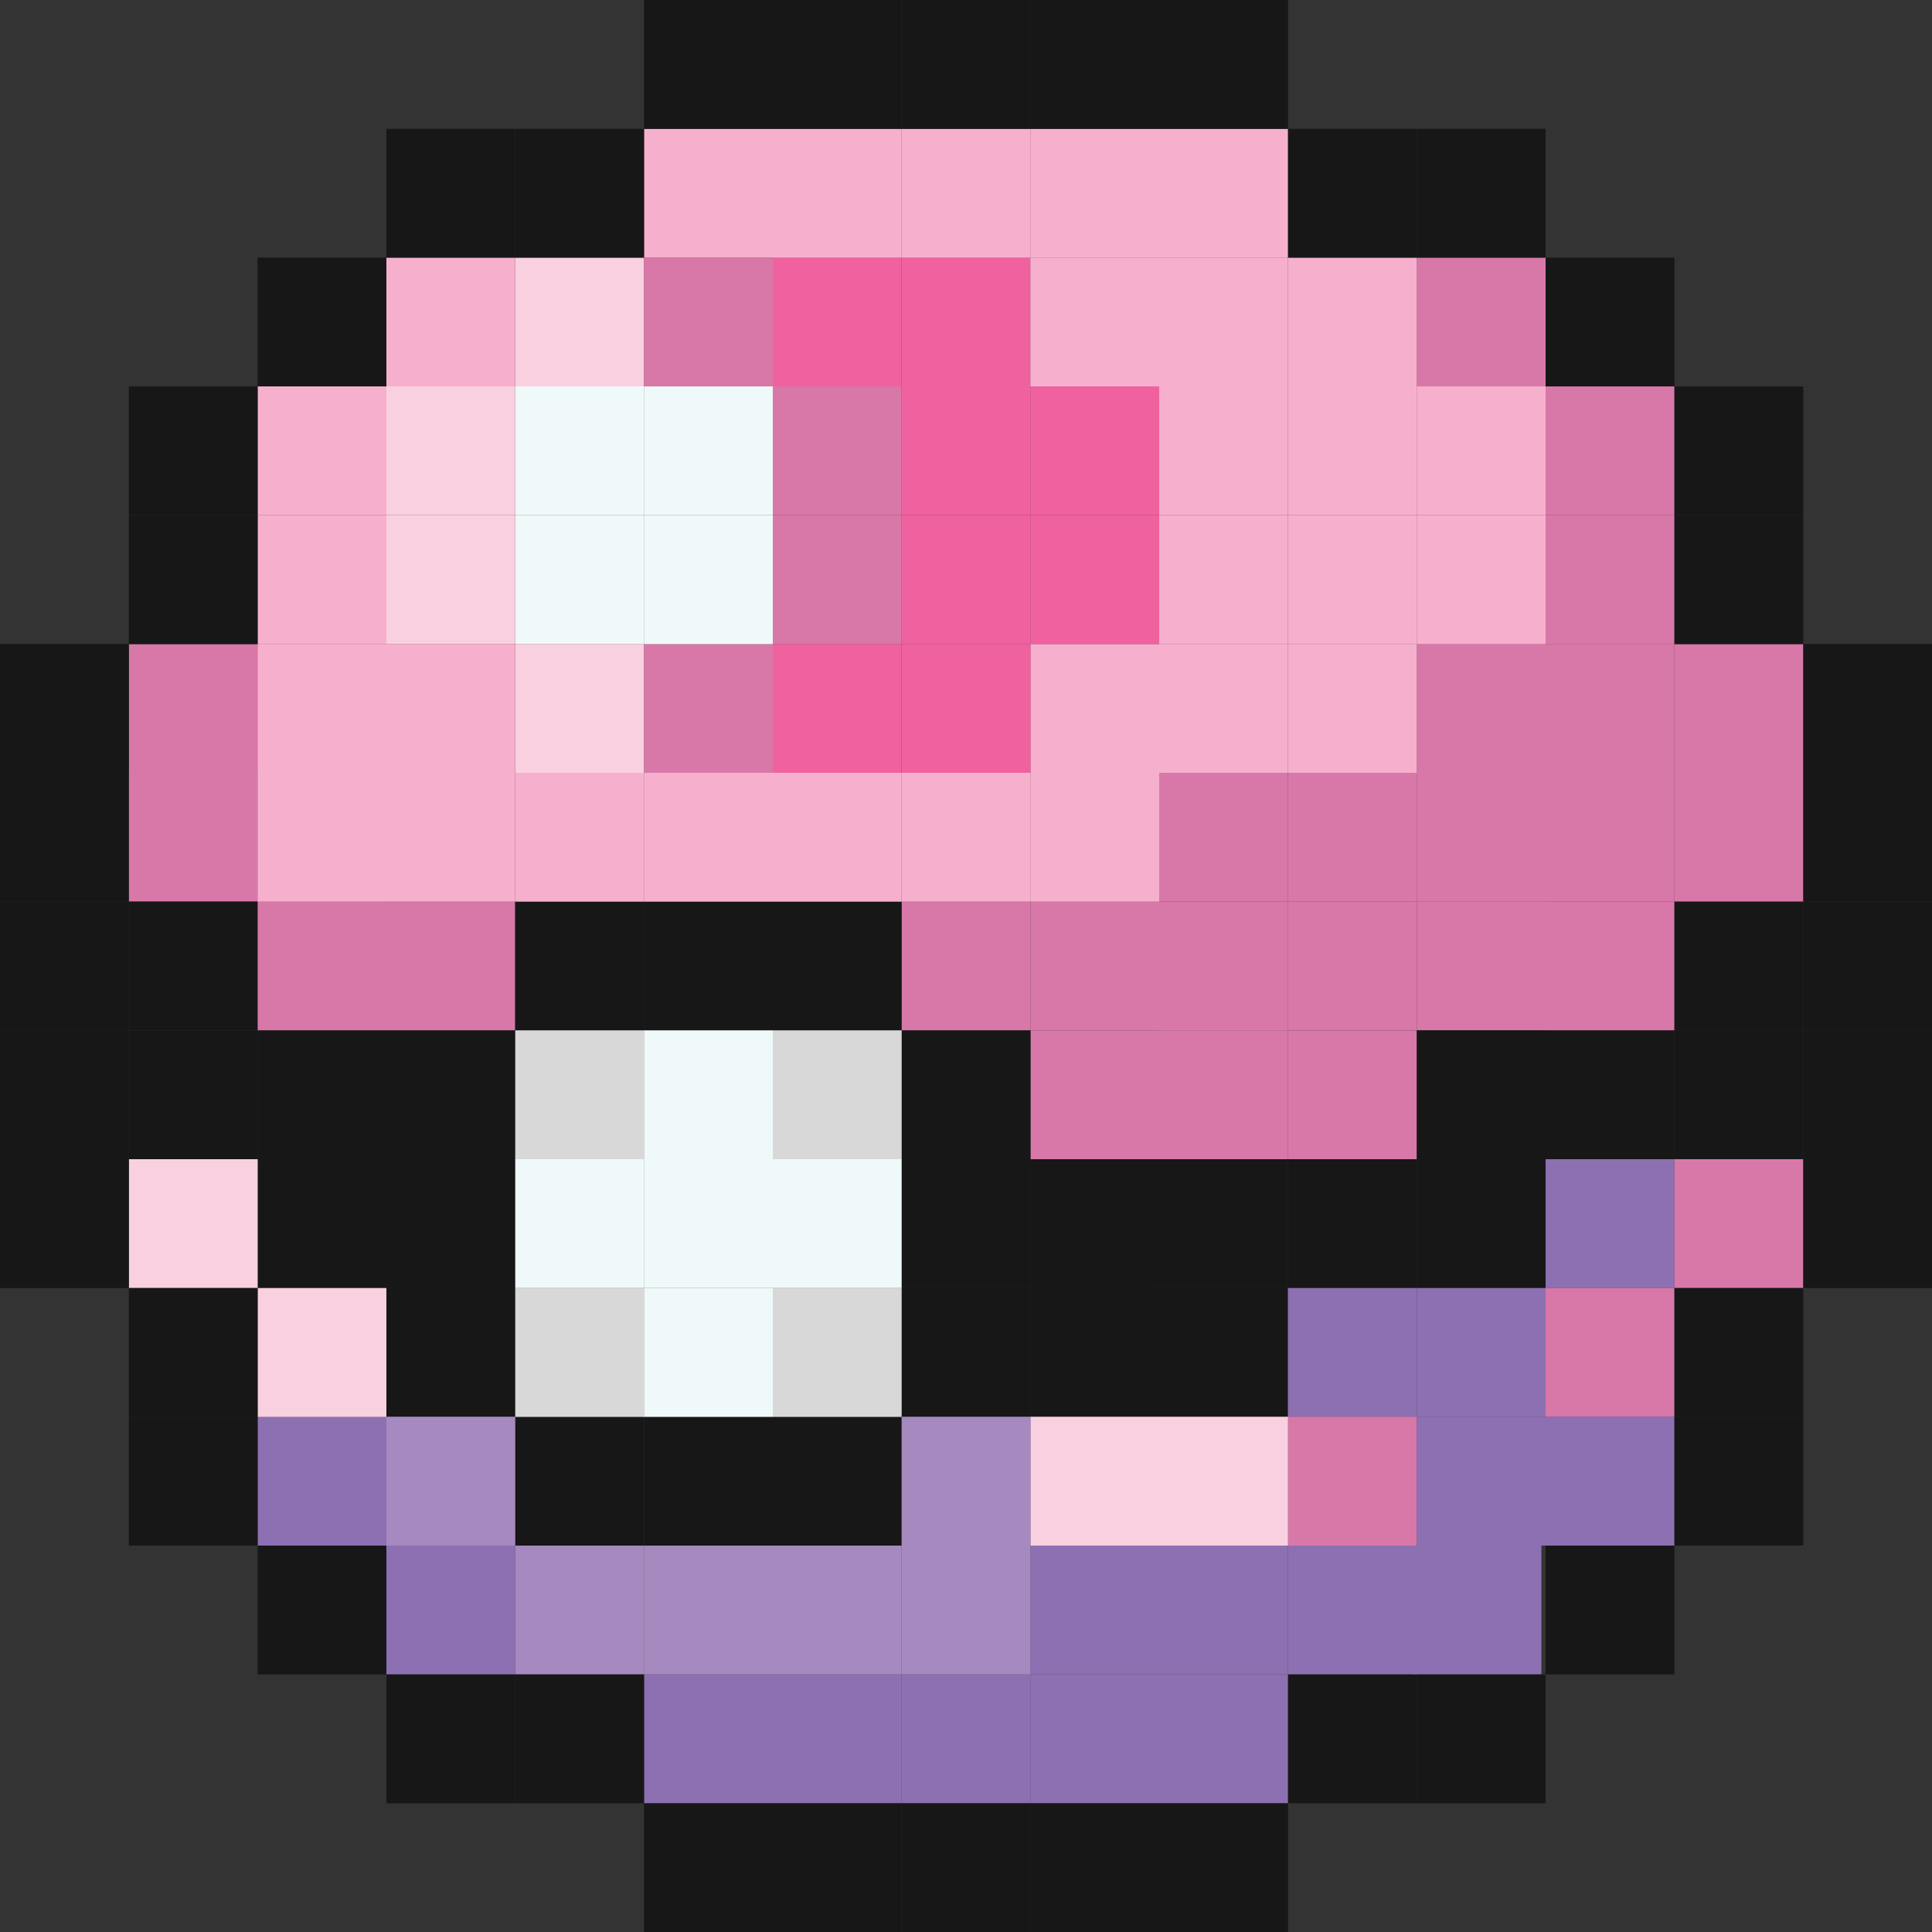 <?xml version="1.0" encoding="UTF-8"?><svg id="Layer_2" xmlns="http://www.w3.org/2000/svg" viewBox="0 0 141.7 141.7"><rect x="0" y="0" width="141.7" height="141.7" fill="#333333" stroke="none"/><defs><style>.cls-1{fill:#f0619f;}.cls-2{fill:#d8d8d8;}.cls-3{fill:#d878a8;}.cls-4{fill:#f6b0ce;}.cls-5{fill:#8d70b2;}.cls-6{fill:#171717;}.cls-7{fill:#f9d0df;}.cls-8{fill:#a689bf;}.cls-9{fill:#f0f9f9;}</style></defs><g id="Dream_Ball"><rect class="cls-3" x="9.45" y="47.23" width="9.45" height="9.45" transform="translate(66.13 37.79) rotate(90)"/><rect class="cls-3" x="9.45" y="56.68" width="9.45" height="9.45" transform="translate(75.57 47.23) rotate(90)"/><rect class="cls-3" x="18.89" y="66.13" width="9.45" height="9.45" transform="translate(94.47 47.23) rotate(90)"/><rect class="cls-3" x="28.34" y="66.13" width="9.45" height="9.45" transform="translate(103.91 37.79) rotate(90)"/><rect class="cls-3" x="103.91" y="18.89" width="9.45" height="9.45" transform="translate(132.26 -85.02) rotate(90)"/><rect class="cls-3" x="113.36" y="28.34" width="9.45" height="9.45" transform="translate(151.15 -85.02) rotate(90)"/><rect class="cls-3" x="113.36" y="37.79" width="9.45" height="9.45" transform="translate(160.6 -75.57) rotate(90)"/><rect class="cls-3" x="113.36" y="47.23" width="9.45" height="9.45" transform="translate(170.04 -66.13) rotate(90)"/><rect class="cls-3" x="122.81" y="47.23" width="9.45" height="9.45" transform="translate(179.49 -75.57) rotate(90)"/><rect class="cls-3" x="103.91" y="47.23" width="9.45" height="9.45" transform="translate(160.6 -56.68) rotate(90)"/><rect class="cls-3" x="94.47" y="56.68" width="9.45" height="9.45" transform="translate(160.6 -37.79) rotate(90)"/><rect class="cls-3" x="85.02" y="56.68" width="9.45" height="9.45" transform="translate(151.15 -28.34) rotate(90)"/><rect class="cls-3" x="75.57" y="66.13" width="9.45" height="9.45" transform="translate(151.15 -9.45) rotate(90)"/><rect class="cls-3" x="75.57" y="75.57" width="9.45" height="9.45" transform="translate(160.6 0) rotate(90)"/><rect class="cls-3" x="85.02" y="75.57" width="9.45" height="9.45" transform="translate(170.04 -9.45) rotate(90)"/><rect class="cls-3" x="94.47" y="75.57" width="9.45" height="9.45" transform="translate(179.49 -18.89) rotate(90)"/><rect class="cls-3" x="66.13" y="66.13" width="9.45" height="9.45" transform="translate(141.7 0) rotate(90)"/><rect class="cls-3" x="85.02" y="66.13" width="9.45" height="9.45" transform="translate(160.6 -18.89) rotate(90)"/><rect class="cls-3" x="94.47" y="66.13" width="9.45" height="9.45" transform="translate(170.04 -28.34) rotate(90)"/><rect class="cls-3" x="103.91" y="66.13" width="9.45" height="9.45" transform="translate(179.49 -37.79) rotate(90)"/><rect class="cls-3" x="103.91" y="56.68" width="9.45" height="9.45" transform="translate(170.04 -47.23) rotate(90)"/><rect class="cls-3" x="113.36" y="56.68" width="9.45" height="9.45" transform="translate(179.49 -56.68) rotate(90)"/><rect class="cls-3" x="122.81" y="56.68" width="9.45" height="9.45" transform="translate(188.94 -66.13) rotate(90)"/><rect class="cls-3" x="113.36" y="66.13" width="9.45" height="9.45" transform="translate(188.94 -47.23) rotate(90)"/><rect class="cls-6" x="122.81" y="66.13" width="9.45" height="9.45"/><rect class="cls-6" x="122.81" y="75.57" width="9.45" height="9.45"/><rect class="cls-6" x="113.36" y="75.57" width="9.45" height="9.45"/><rect class="cls-6" x="103.91" y="75.57" width="9.45" height="9.45"/><rect class="cls-6" x="103.91" y="85.02" width="9.45" height="9.45"/><rect class="cls-5" x="113.36" y="85.02" width="9.45" height="9.45"/><rect class="cls-6" x="94.47" y="85.02" width="9.45" height="9.45"/><rect class="cls-6" x="37.79" y="66.13" width="9.45" height="9.45"/><rect class="cls-6" x="28.34" y="75.57" width="9.45" height="9.45"/><rect class="cls-6" x="28.34" y="85.02" width="9.45" height="9.45" transform="translate(66.13 179.49) rotate(180)"/><rect class="cls-6" x="28.34" y="94.47" width="9.45" height="9.45" transform="translate(66.13 198.38) rotate(180)"/><rect class="cls-6" x="37.79" y="103.91" width="9.45" height="9.45" transform="translate(85.02 217.28) rotate(180)"/><rect class="cls-6" x="18.89" y="85.02" width="9.45" height="9.45" transform="translate(47.23 179.49) rotate(180)"/><rect class="cls-6" x="18.89" y="75.57" width="9.45" height="9.45" transform="translate(47.23 160.6) rotate(180)"/><rect class="cls-6" x="9.45" y="75.57" width="9.45" height="9.45" transform="translate(28.34 160.6) rotate(180)"/><rect class="cls-6" x="9.45" y="66.13" width="9.45" height="9.45" transform="translate(28.34 141.7) rotate(180)"/><rect class="cls-6" x="56.68" y="66.13" width="9.45" height="9.45"/><rect class="cls-6" x="66.13" y="75.57" width="9.45" height="9.45"/><rect class="cls-6" x="66.13" y="85.02" width="9.45" height="9.45" transform="translate(160.6 18.89) rotate(90)"/><rect class="cls-6" x="75.57" y="85.02" width="9.45" height="9.45" transform="translate(170.04 9.45) rotate(90)"/><rect class="cls-6" x="75.57" y="94.47" width="9.45" height="9.45" transform="translate(179.49 18.89) rotate(90)"/><rect class="cls-6" x="85.02" y="94.47" width="9.45" height="9.45" transform="translate(188.94 9.45) rotate(90)"/><rect class="cls-5" x="94.47" y="94.47" width="9.45" height="9.45" transform="translate(198.38 0) rotate(90)"/><rect class="cls-6" x="85.02" y="85.02" width="9.45" height="9.45" transform="translate(179.49 0) rotate(90)"/><rect class="cls-6" x="66.13" y="94.47" width="9.45" height="9.45" transform="translate(170.04 28.34) rotate(90)"/><rect class="cls-6" x="56.68" y="103.91" width="9.45" height="9.45" transform="translate(170.04 47.23) rotate(90)"/><rect class="cls-6" x="47.23" y="103.91" width="9.45" height="9.45" transform="translate(160.6 56.68) rotate(90)"/><rect class="cls-6" x="47.23" y="66.13" width="9.45" height="9.45"/><rect class="cls-3" x="113.36" y="94.47" width="9.45" height="9.45"/><rect class="cls-3" x="122.81" y="85.02" width="9.45" height="9.45"/><rect class="cls-5" x="113.36" y="103.91" width="9.45" height="9.45"/><rect class="cls-3" x="94.47" y="103.91" width="9.45" height="9.45"/><rect class="cls-5" x="85.02" y="113.36" width="9.45" height="9.45"/><rect class="cls-5" x="75.57" y="113.36" width="9.45" height="9.45"/><rect class="cls-5" x="66.13" y="122.81" width="9.45" height="9.45"/><rect class="cls-5" x="75.57" y="122.81" width="9.45" height="9.45"/><rect class="cls-5" x="85.02" y="122.81" width="9.45" height="9.45"/><rect class="cls-5" x="56.68" y="122.81" width="9.45" height="9.45"/><rect class="cls-5" x="47.23" y="122.81" width="9.45" height="9.45"/><rect class="cls-2" x="37.79" y="75.57" width="9.45" height="9.45"/><rect class="cls-2" x="56.68" y="75.57" width="9.45" height="9.45"/><rect class="cls-2" x="56.68" y="94.47" width="9.45" height="9.45"/><rect class="cls-2" x="37.79" y="94.47" width="9.45" height="9.45"/><rect class="cls-5" x="28.34" y="113.36" width="9.45" height="9.45"/><rect class="cls-5" x="18.89" y="103.91" width="9.45" height="9.45"/><rect class="cls-8" x="28.34" y="103.91" width="9.45" height="9.45"/><rect class="cls-5" x="94.47" y="113.36" width="9.45" height="9.45"/><rect class="cls-5" x="103.6" y="113.36" width="9.45" height="9.45"/><rect class="cls-5" x="103.91" y="103.91" width="9.45" height="9.45"/><rect class="cls-9" x="47.23" y="75.57" width="9.45" height="9.45"/><rect class="cls-9" x="47.23" y="85.02" width="9.45" height="9.45"/><rect class="cls-9" x="37.79" y="85.02" width="9.45" height="9.45"/><rect class="cls-9" x="56.68" y="85.02" width="9.45" height="9.45"/><rect class="cls-9" x="47.23" y="94.47" width="9.45" height="9.45"/><rect class="cls-4" x="47.23" y="9.45" width="9.45" height="9.45"/><rect class="cls-7" x="37.79" y="18.89" width="9.45" height="9.45"/><rect class="cls-3" x="47.23" y="18.89" width="9.45" height="9.45"/><rect class="cls-1" x="56.68" y="18.89" width="9.45" height="9.45"/><rect class="cls-1" x="66.13" y="18.89" width="9.45" height="9.45"/><rect class="cls-4" x="75.57" y="18.89" width="9.45" height="9.45"/><rect class="cls-4" x="85.02" y="18.89" width="9.45" height="9.45"/><rect class="cls-4" x="28.34" y="18.89" width="9.45" height="9.45"/><rect class="cls-7" x="28.34" y="28.34" width="9.45" height="9.45"/><rect class="cls-7" x="28.34" y="37.79" width="9.45" height="9.45"/><rect class="cls-9" x="37.79" y="37.79" width="9.45" height="9.45"/><rect class="cls-7" x="37.79" y="47.23" width="9.45" height="9.45"/><rect class="cls-4" x="37.79" y="56.68" width="9.45" height="9.45"/><rect class="cls-4" x="47.23" y="56.68" width="9.45" height="9.45"/><rect class="cls-4" x="56.68" y="56.68" width="9.45" height="9.45"/><rect class="cls-4" x="66.13" y="56.68" width="9.45" height="9.45"/><rect class="cls-4" x="75.57" y="56.68" width="9.45" height="9.45"/><rect class="cls-4" x="75.57" y="47.23" width="9.45" height="9.45"/><rect class="cls-1" x="66.13" y="47.23" width="9.45" height="9.45"/><rect class="cls-1" x="56.68" y="47.23" width="9.45" height="9.45"/><rect class="cls-3" x="47.23" y="47.23" width="9.45" height="9.45"/><rect class="cls-9" x="47.23" y="37.79" width="9.45" height="9.45"/><rect class="cls-3" x="56.68" y="37.79" width="9.45" height="9.45"/><rect class="cls-1" x="66.13" y="37.79" width="9.45" height="9.45"/><rect class="cls-1" x="75.57" y="37.79" width="9.45" height="9.45"/><rect class="cls-4" x="85.02" y="37.79" width="9.45" height="9.45"/><rect class="cls-4" x="94.47" y="37.79" width="9.45" height="9.45"/><rect class="cls-4" x="94.47" y="28.34" width="9.45" height="9.45"/><rect class="cls-4" x="85.02" y="28.34" width="9.45" height="9.45"/><rect class="cls-1" x="75.57" y="28.34" width="9.45" height="9.45"/><rect class="cls-1" x="66.13" y="28.34" width="9.45" height="9.45"/><rect class="cls-3" x="56.68" y="28.34" width="9.45" height="9.45"/><rect class="cls-9" x="47.23" y="28.34" width="9.45" height="9.45"/><rect class="cls-9" x="37.79" y="28.34" width="9.45" height="9.45"/><rect class="cls-4" x="18.89" y="28.34" width="9.45" height="9.45"/><rect class="cls-4" x="18.89" y="37.79" width="9.45" height="9.45"/><rect class="cls-4" x="18.89" y="47.23" width="9.45" height="9.45"/><rect class="cls-4" x="28.34" y="47.23" width="9.45" height="9.45"/><rect class="cls-4" x="28.34" y="56.68" width="9.45" height="9.45"/><rect class="cls-4" x="18.89" y="56.68" width="9.45" height="9.45"/><rect class="cls-4" x="56.68" y="9.45" width="9.45" height="9.45"/><rect class="cls-4" x="66.13" y="9.45" width="9.45" height="9.45"/><rect class="cls-4" x="75.57" y="9.45" width="9.45" height="9.45"/><rect class="cls-4" x="85.02" y="9.45" width="9.45" height="9.45"/><rect class="cls-4" x="94.47" y="18.89" width="9.45" height="9.45"/><rect class="cls-4" x="103.91" y="28.34" width="9.45" height="9.45"/><rect class="cls-4" x="103.91" y="37.79" width="9.45" height="9.45"/><rect class="cls-4" x="94.47" y="47.23" width="9.45" height="9.45"/><rect class="cls-4" x="85.02" y="47.23" width="9.45" height="9.45"/><rect class="cls-5" x="103.91" y="94.47" width="9.45" height="9.45"/><rect class="cls-7" x="85.02" y="103.91" width="9.45" height="9.45"/><rect class="cls-7" x="75.57" y="103.91" width="9.45" height="9.45"/><rect class="cls-8" x="66.13" y="103.91" width="9.45" height="9.45"/><rect class="cls-8" x="66.13" y="113.36" width="9.45" height="9.45"/><rect class="cls-8" x="56.68" y="113.36" width="9.45" height="9.45"/><rect class="cls-8" x="47.23" y="113.36" width="9.45" height="9.45"/><rect class="cls-8" x="37.79" y="113.36" width="9.45" height="9.45"/><rect class="cls-7" x="9.45" y="85.02" width="9.45" height="9.45"/><rect class="cls-7" x="18.89" y="94.47" width="9.45" height="9.45"/><rect class="cls-6" x="47.23" width="9.45" height="9.45"/><rect class="cls-6" x="37.79" y="9.45" width="9.45" height="9.45"/><rect class="cls-6" x="28.34" y="9.45" width="9.45" height="9.45"/><rect class="cls-6" x="18.89" y="18.89" width="9.45" height="9.45"/><rect class="cls-6" x="9.45" y="28.34" width="9.45" height="9.45"/><rect class="cls-6" x="9.45" y="37.79" width="9.45" height="9.45"/><rect class="cls-6" y="47.23" width="9.45" height="9.45"/><rect class="cls-6" y="56.68" width="9.45" height="9.45"/><rect class="cls-6" y="66.13" width="9.45" height="9.45"/><rect class="cls-6" y="75.57" width="9.45" height="9.45"/><rect class="cls-6" y="85.02" width="9.45" height="9.45"/><rect class="cls-6" x="9.45" y="94.47" width="9.45" height="9.45"/><rect class="cls-6" x="9.45" y="103.91" width="9.45" height="9.45"/><rect class="cls-6" x="18.89" y="113.36" width="9.45" height="9.45"/><rect class="cls-6" x="28.34" y="122.81" width="9.45" height="9.45"/><rect class="cls-6" x="37.79" y="122.81" width="9.45" height="9.45"/><rect class="cls-6" x="47.23" y="132.26" width="9.45" height="9.45"/><rect class="cls-6" x="56.68" y="132.26" width="9.45" height="9.45"/><rect class="cls-6" x="66.13" y="132.26" width="9.45" height="9.45"/><rect class="cls-6" x="75.57" y="132.26" width="9.45" height="9.45"/><rect class="cls-6" x="85.02" y="132.26" width="9.45" height="9.45"/><rect class="cls-6" x="94.47" y="122.81" width="9.45" height="9.45"/><rect class="cls-6" x="103.91" y="122.81" width="9.45" height="9.45"/><rect class="cls-6" x="113.36" y="113.36" width="9.45" height="9.45"/><rect class="cls-6" x="122.81" y="103.91" width="9.45" height="9.45"/><rect class="cls-6" x="122.81" y="94.47" width="9.45" height="9.45"/><rect class="cls-6" x="132.26" y="85.02" width="9.45" height="9.45"/><rect class="cls-6" x="132.26" y="75.57" width="9.45" height="9.45"/><rect class="cls-6" x="132.26" y="66.13" width="9.45" height="9.45"/><rect class="cls-6" x="132.26" y="56.68" width="9.45" height="9.45"/><rect class="cls-6" x="132.26" y="47.23" width="9.45" height="9.45"/><rect class="cls-6" x="122.81" y="37.79" width="9.45" height="9.45"/><rect class="cls-6" x="122.81" y="28.34" width="9.45" height="9.45"/><rect class="cls-6" x="113.36" y="18.89" width="9.45" height="9.45"/><rect class="cls-6" x="103.91" y="9.45" width="9.45" height="9.45"/><rect class="cls-6" x="94.47" y="9.45" width="9.45" height="9.45"/><rect class="cls-6" x="56.68" width="9.45" height="9.45"/><rect class="cls-6" x="66.13" width="9.45" height="9.45"/><rect class="cls-6" x="75.57" width="9.45" height="9.45"/><rect class="cls-6" x="85.02" width="9.45" height="9.45"/></g></svg>
